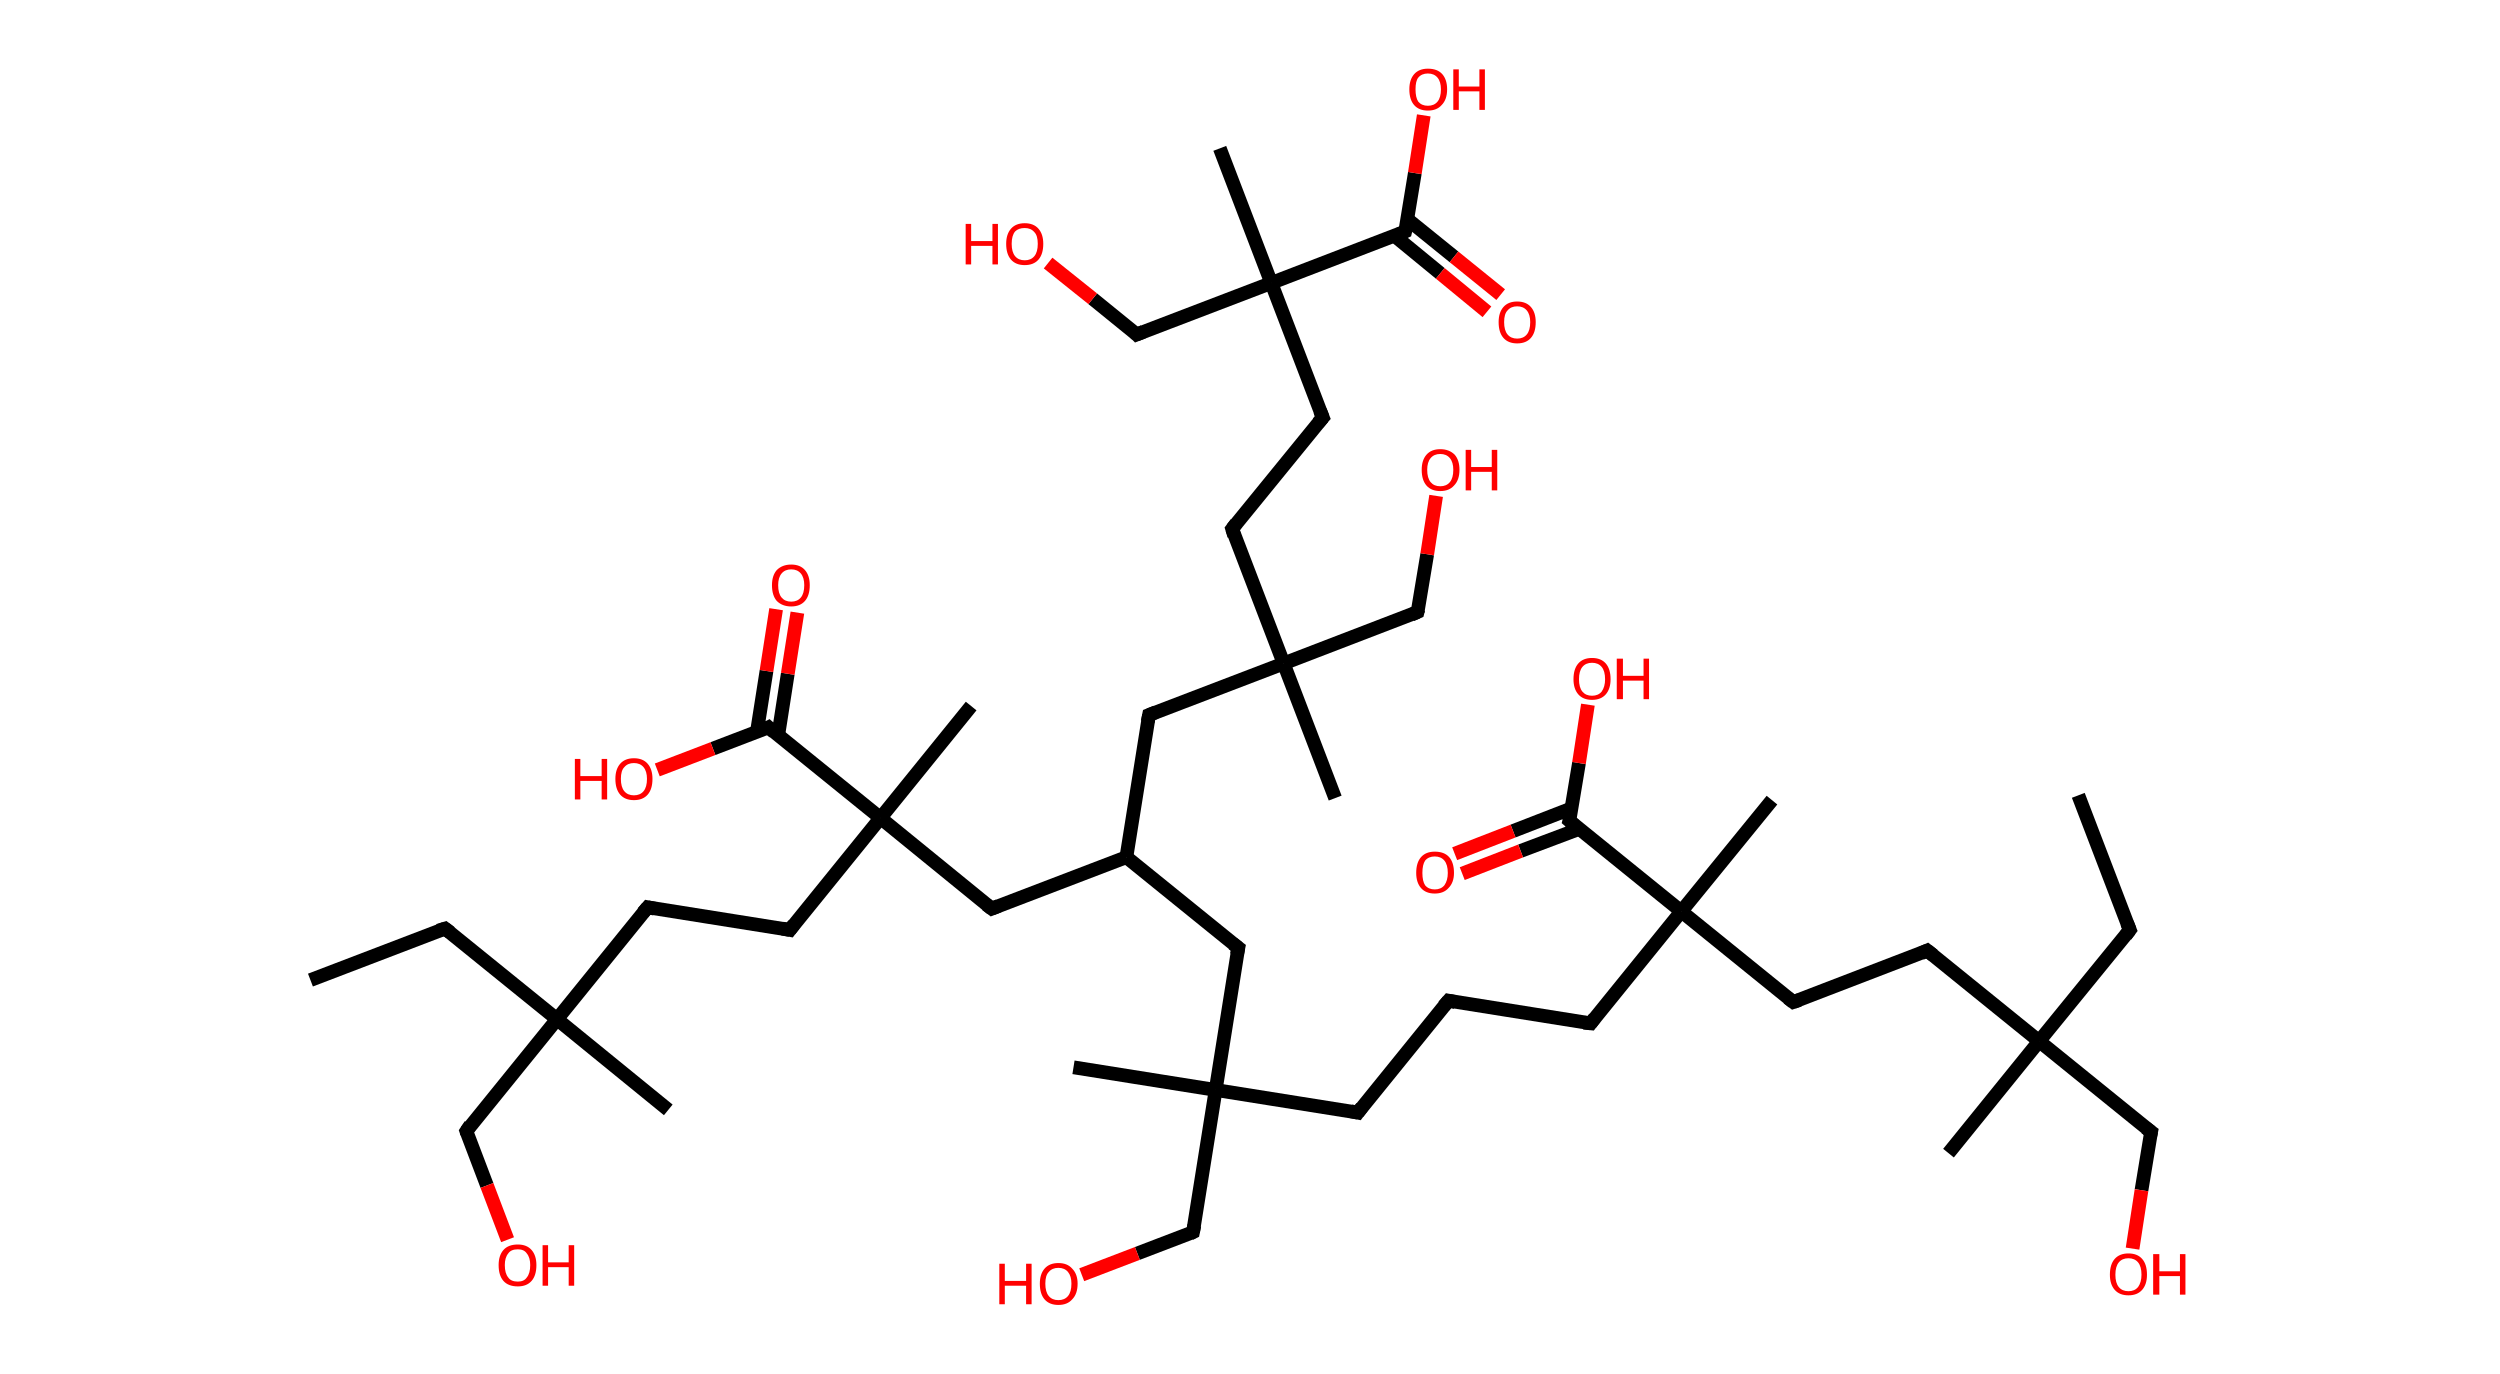 <?xml version='1.0' encoding='ASCII' standalone='yes'?>
<svg xmlns="http://www.w3.org/2000/svg" xmlns:rdkit="http://www.rdkit.org/xml" xmlns:xlink="http://www.w3.org/1999/xlink" version="1.1" baseProfile="full" xml:space="preserve" width="364px" height="200px" viewBox="0 0 364 200">
<!-- END OF HEADER -->
<rect style="opacity:1.0;fill:#FFFFFF;stroke:none" width="364.0" height="200.0" x="0.0" y="0.0"> </rect>
<path class="bond-0 atom-0 atom-1" d="M 302.6,115.8 L 310.1,135.4" style="fill:none;fill-rule:evenodd;stroke:#000000;stroke-width:2.0px;stroke-linecap:butt;stroke-linejoin:miter;stroke-opacity:1"/>
<path class="bond-1 atom-1 atom-2" d="M 310.1,135.4 L 296.9,151.6" style="fill:none;fill-rule:evenodd;stroke:#000000;stroke-width:2.0px;stroke-linecap:butt;stroke-linejoin:miter;stroke-opacity:1"/>
<path class="bond-2 atom-2 atom-3" d="M 296.9,151.6 L 283.7,167.9" style="fill:none;fill-rule:evenodd;stroke:#000000;stroke-width:2.0px;stroke-linecap:butt;stroke-linejoin:miter;stroke-opacity:1"/>
<path class="bond-3 atom-2 atom-4" d="M 296.9,151.6 L 313.2,164.8" style="fill:none;fill-rule:evenodd;stroke:#000000;stroke-width:2.0px;stroke-linecap:butt;stroke-linejoin:miter;stroke-opacity:1"/>
<path class="bond-4 atom-4 atom-5" d="M 313.2,164.8 L 311.8,173.3" style="fill:none;fill-rule:evenodd;stroke:#000000;stroke-width:2.0px;stroke-linecap:butt;stroke-linejoin:miter;stroke-opacity:1"/>
<path class="bond-4 atom-4 atom-5" d="M 311.8,173.3 L 310.5,181.8" style="fill:none;fill-rule:evenodd;stroke:#FF0000;stroke-width:2.0px;stroke-linecap:butt;stroke-linejoin:miter;stroke-opacity:1"/>
<path class="bond-5 atom-2 atom-6" d="M 296.9,151.6 L 280.6,138.4" style="fill:none;fill-rule:evenodd;stroke:#000000;stroke-width:2.0px;stroke-linecap:butt;stroke-linejoin:miter;stroke-opacity:1"/>
<path class="bond-6 atom-6 atom-7" d="M 280.6,138.4 L 261.1,145.9" style="fill:none;fill-rule:evenodd;stroke:#000000;stroke-width:2.0px;stroke-linecap:butt;stroke-linejoin:miter;stroke-opacity:1"/>
<path class="bond-7 atom-7 atom-8" d="M 261.1,145.9 L 244.8,132.7" style="fill:none;fill-rule:evenodd;stroke:#000000;stroke-width:2.0px;stroke-linecap:butt;stroke-linejoin:miter;stroke-opacity:1"/>
<path class="bond-8 atom-8 atom-9" d="M 244.8,132.7 L 258.0,116.5" style="fill:none;fill-rule:evenodd;stroke:#000000;stroke-width:2.0px;stroke-linecap:butt;stroke-linejoin:miter;stroke-opacity:1"/>
<path class="bond-9 atom-8 atom-10" d="M 244.8,132.7 L 231.6,149.0" style="fill:none;fill-rule:evenodd;stroke:#000000;stroke-width:2.0px;stroke-linecap:butt;stroke-linejoin:miter;stroke-opacity:1"/>
<path class="bond-10 atom-10 atom-11" d="M 231.6,149.0 L 210.9,145.7" style="fill:none;fill-rule:evenodd;stroke:#000000;stroke-width:2.0px;stroke-linecap:butt;stroke-linejoin:miter;stroke-opacity:1"/>
<path class="bond-11 atom-11 atom-12" d="M 210.9,145.7 L 197.7,162.0" style="fill:none;fill-rule:evenodd;stroke:#000000;stroke-width:2.0px;stroke-linecap:butt;stroke-linejoin:miter;stroke-opacity:1"/>
<path class="bond-12 atom-12 atom-13" d="M 197.7,162.0 L 177.0,158.7" style="fill:none;fill-rule:evenodd;stroke:#000000;stroke-width:2.0px;stroke-linecap:butt;stroke-linejoin:miter;stroke-opacity:1"/>
<path class="bond-13 atom-13 atom-14" d="M 177.0,158.7 L 156.3,155.4" style="fill:none;fill-rule:evenodd;stroke:#000000;stroke-width:2.0px;stroke-linecap:butt;stroke-linejoin:miter;stroke-opacity:1"/>
<path class="bond-14 atom-13 atom-15" d="M 177.0,158.7 L 173.7,179.4" style="fill:none;fill-rule:evenodd;stroke:#000000;stroke-width:2.0px;stroke-linecap:butt;stroke-linejoin:miter;stroke-opacity:1"/>
<path class="bond-15 atom-15 atom-16" d="M 173.7,179.4 L 165.6,182.5" style="fill:none;fill-rule:evenodd;stroke:#000000;stroke-width:2.0px;stroke-linecap:butt;stroke-linejoin:miter;stroke-opacity:1"/>
<path class="bond-15 atom-15 atom-16" d="M 165.6,182.5 L 157.5,185.6" style="fill:none;fill-rule:evenodd;stroke:#FF0000;stroke-width:2.0px;stroke-linecap:butt;stroke-linejoin:miter;stroke-opacity:1"/>
<path class="bond-16 atom-13 atom-17" d="M 177.0,158.7 L 180.3,138.0" style="fill:none;fill-rule:evenodd;stroke:#000000;stroke-width:2.0px;stroke-linecap:butt;stroke-linejoin:miter;stroke-opacity:1"/>
<path class="bond-17 atom-17 atom-18" d="M 180.3,138.0 L 164.0,124.8" style="fill:none;fill-rule:evenodd;stroke:#000000;stroke-width:2.0px;stroke-linecap:butt;stroke-linejoin:miter;stroke-opacity:1"/>
<path class="bond-18 atom-18 atom-19" d="M 164.0,124.8 L 167.3,104.1" style="fill:none;fill-rule:evenodd;stroke:#000000;stroke-width:2.0px;stroke-linecap:butt;stroke-linejoin:miter;stroke-opacity:1"/>
<path class="bond-19 atom-19 atom-20" d="M 167.3,104.1 L 186.9,96.6" style="fill:none;fill-rule:evenodd;stroke:#000000;stroke-width:2.0px;stroke-linecap:butt;stroke-linejoin:miter;stroke-opacity:1"/>
<path class="bond-20 atom-20 atom-21" d="M 186.9,96.6 L 194.4,116.2" style="fill:none;fill-rule:evenodd;stroke:#000000;stroke-width:2.0px;stroke-linecap:butt;stroke-linejoin:miter;stroke-opacity:1"/>
<path class="bond-21 atom-20 atom-22" d="M 186.9,96.6 L 206.4,89.1" style="fill:none;fill-rule:evenodd;stroke:#000000;stroke-width:2.0px;stroke-linecap:butt;stroke-linejoin:miter;stroke-opacity:1"/>
<path class="bond-22 atom-22 atom-23" d="M 206.4,89.1 L 207.8,80.7" style="fill:none;fill-rule:evenodd;stroke:#000000;stroke-width:2.0px;stroke-linecap:butt;stroke-linejoin:miter;stroke-opacity:1"/>
<path class="bond-22 atom-22 atom-23" d="M 207.8,80.7 L 209.1,72.2" style="fill:none;fill-rule:evenodd;stroke:#FF0000;stroke-width:2.0px;stroke-linecap:butt;stroke-linejoin:miter;stroke-opacity:1"/>
<path class="bond-23 atom-20 atom-24" d="M 186.9,96.6 L 179.4,77.0" style="fill:none;fill-rule:evenodd;stroke:#000000;stroke-width:2.0px;stroke-linecap:butt;stroke-linejoin:miter;stroke-opacity:1"/>
<path class="bond-24 atom-24 atom-25" d="M 179.4,77.0 L 192.6,60.8" style="fill:none;fill-rule:evenodd;stroke:#000000;stroke-width:2.0px;stroke-linecap:butt;stroke-linejoin:miter;stroke-opacity:1"/>
<path class="bond-25 atom-25 atom-26" d="M 192.6,60.8 L 185.1,41.2" style="fill:none;fill-rule:evenodd;stroke:#000000;stroke-width:2.0px;stroke-linecap:butt;stroke-linejoin:miter;stroke-opacity:1"/>
<path class="bond-26 atom-26 atom-27" d="M 185.1,41.2 L 177.6,21.6" style="fill:none;fill-rule:evenodd;stroke:#000000;stroke-width:2.0px;stroke-linecap:butt;stroke-linejoin:miter;stroke-opacity:1"/>
<path class="bond-27 atom-26 atom-28" d="M 185.1,41.2 L 165.5,48.7" style="fill:none;fill-rule:evenodd;stroke:#000000;stroke-width:2.0px;stroke-linecap:butt;stroke-linejoin:miter;stroke-opacity:1"/>
<path class="bond-28 atom-28 atom-29" d="M 165.5,48.7 L 159.1,43.5" style="fill:none;fill-rule:evenodd;stroke:#000000;stroke-width:2.0px;stroke-linecap:butt;stroke-linejoin:miter;stroke-opacity:1"/>
<path class="bond-28 atom-28 atom-29" d="M 159.1,43.5 L 152.6,38.3" style="fill:none;fill-rule:evenodd;stroke:#FF0000;stroke-width:2.0px;stroke-linecap:butt;stroke-linejoin:miter;stroke-opacity:1"/>
<path class="bond-29 atom-26 atom-30" d="M 185.1,41.2 L 204.6,33.7" style="fill:none;fill-rule:evenodd;stroke:#000000;stroke-width:2.0px;stroke-linecap:butt;stroke-linejoin:miter;stroke-opacity:1"/>
<path class="bond-30 atom-30 atom-31" d="M 203.0,34.3 L 209.7,39.8" style="fill:none;fill-rule:evenodd;stroke:#000000;stroke-width:2.0px;stroke-linecap:butt;stroke-linejoin:miter;stroke-opacity:1"/>
<path class="bond-30 atom-30 atom-31" d="M 209.7,39.8 L 216.5,45.4" style="fill:none;fill-rule:evenodd;stroke:#FF0000;stroke-width:2.0px;stroke-linecap:butt;stroke-linejoin:miter;stroke-opacity:1"/>
<path class="bond-30 atom-30 atom-31" d="M 204.9,31.9 L 211.7,37.4" style="fill:none;fill-rule:evenodd;stroke:#000000;stroke-width:2.0px;stroke-linecap:butt;stroke-linejoin:miter;stroke-opacity:1"/>
<path class="bond-30 atom-30 atom-31" d="M 211.7,37.4 L 218.5,42.9" style="fill:none;fill-rule:evenodd;stroke:#FF0000;stroke-width:2.0px;stroke-linecap:butt;stroke-linejoin:miter;stroke-opacity:1"/>
<path class="bond-31 atom-30 atom-32" d="M 204.6,33.7 L 206.0,25.2" style="fill:none;fill-rule:evenodd;stroke:#000000;stroke-width:2.0px;stroke-linecap:butt;stroke-linejoin:miter;stroke-opacity:1"/>
<path class="bond-31 atom-30 atom-32" d="M 206.0,25.2 L 207.3,16.8" style="fill:none;fill-rule:evenodd;stroke:#FF0000;stroke-width:2.0px;stroke-linecap:butt;stroke-linejoin:miter;stroke-opacity:1"/>
<path class="bond-32 atom-18 atom-33" d="M 164.0,124.8 L 144.4,132.3" style="fill:none;fill-rule:evenodd;stroke:#000000;stroke-width:2.0px;stroke-linecap:butt;stroke-linejoin:miter;stroke-opacity:1"/>
<path class="bond-33 atom-33 atom-34" d="M 144.4,132.3 L 128.2,119.1" style="fill:none;fill-rule:evenodd;stroke:#000000;stroke-width:2.0px;stroke-linecap:butt;stroke-linejoin:miter;stroke-opacity:1"/>
<path class="bond-34 atom-34 atom-35" d="M 128.2,119.1 L 141.4,102.8" style="fill:none;fill-rule:evenodd;stroke:#000000;stroke-width:2.0px;stroke-linecap:butt;stroke-linejoin:miter;stroke-opacity:1"/>
<path class="bond-35 atom-34 atom-36" d="M 128.2,119.1 L 115.0,135.4" style="fill:none;fill-rule:evenodd;stroke:#000000;stroke-width:2.0px;stroke-linecap:butt;stroke-linejoin:miter;stroke-opacity:1"/>
<path class="bond-36 atom-36 atom-37" d="M 115.0,135.4 L 94.3,132.1" style="fill:none;fill-rule:evenodd;stroke:#000000;stroke-width:2.0px;stroke-linecap:butt;stroke-linejoin:miter;stroke-opacity:1"/>
<path class="bond-37 atom-37 atom-38" d="M 94.3,132.1 L 81.1,148.4" style="fill:none;fill-rule:evenodd;stroke:#000000;stroke-width:2.0px;stroke-linecap:butt;stroke-linejoin:miter;stroke-opacity:1"/>
<path class="bond-38 atom-38 atom-39" d="M 81.1,148.4 L 97.3,161.6" style="fill:none;fill-rule:evenodd;stroke:#000000;stroke-width:2.0px;stroke-linecap:butt;stroke-linejoin:miter;stroke-opacity:1"/>
<path class="bond-39 atom-38 atom-40" d="M 81.1,148.4 L 64.8,135.2" style="fill:none;fill-rule:evenodd;stroke:#000000;stroke-width:2.0px;stroke-linecap:butt;stroke-linejoin:miter;stroke-opacity:1"/>
<path class="bond-40 atom-40 atom-41" d="M 64.8,135.2 L 45.2,142.7" style="fill:none;fill-rule:evenodd;stroke:#000000;stroke-width:2.0px;stroke-linecap:butt;stroke-linejoin:miter;stroke-opacity:1"/>
<path class="bond-41 atom-38 atom-42" d="M 81.1,148.4 L 67.9,164.7" style="fill:none;fill-rule:evenodd;stroke:#000000;stroke-width:2.0px;stroke-linecap:butt;stroke-linejoin:miter;stroke-opacity:1"/>
<path class="bond-42 atom-42 atom-43" d="M 67.9,164.7 L 70.9,172.6" style="fill:none;fill-rule:evenodd;stroke:#000000;stroke-width:2.0px;stroke-linecap:butt;stroke-linejoin:miter;stroke-opacity:1"/>
<path class="bond-42 atom-42 atom-43" d="M 70.9,172.6 L 73.9,180.5" style="fill:none;fill-rule:evenodd;stroke:#FF0000;stroke-width:2.0px;stroke-linecap:butt;stroke-linejoin:miter;stroke-opacity:1"/>
<path class="bond-43 atom-34 atom-44" d="M 128.2,119.1 L 111.9,105.9" style="fill:none;fill-rule:evenodd;stroke:#000000;stroke-width:2.0px;stroke-linecap:butt;stroke-linejoin:miter;stroke-opacity:1"/>
<path class="bond-44 atom-44 atom-45" d="M 113.3,107.1 L 114.7,98.1" style="fill:none;fill-rule:evenodd;stroke:#000000;stroke-width:2.0px;stroke-linecap:butt;stroke-linejoin:miter;stroke-opacity:1"/>
<path class="bond-44 atom-44 atom-45" d="M 114.7,98.1 L 116.1,89.2" style="fill:none;fill-rule:evenodd;stroke:#FF0000;stroke-width:2.0px;stroke-linecap:butt;stroke-linejoin:miter;stroke-opacity:1"/>
<path class="bond-44 atom-44 atom-45" d="M 110.2,106.6 L 111.6,97.7" style="fill:none;fill-rule:evenodd;stroke:#000000;stroke-width:2.0px;stroke-linecap:butt;stroke-linejoin:miter;stroke-opacity:1"/>
<path class="bond-44 atom-44 atom-45" d="M 111.6,97.7 L 113.0,88.7" style="fill:none;fill-rule:evenodd;stroke:#FF0000;stroke-width:2.0px;stroke-linecap:butt;stroke-linejoin:miter;stroke-opacity:1"/>
<path class="bond-45 atom-44 atom-46" d="M 111.9,105.9 L 103.8,109.0" style="fill:none;fill-rule:evenodd;stroke:#000000;stroke-width:2.0px;stroke-linecap:butt;stroke-linejoin:miter;stroke-opacity:1"/>
<path class="bond-45 atom-44 atom-46" d="M 103.8,109.0 L 95.7,112.1" style="fill:none;fill-rule:evenodd;stroke:#FF0000;stroke-width:2.0px;stroke-linecap:butt;stroke-linejoin:miter;stroke-opacity:1"/>
<path class="bond-46 atom-8 atom-47" d="M 244.8,132.7 L 228.5,119.5" style="fill:none;fill-rule:evenodd;stroke:#000000;stroke-width:2.0px;stroke-linecap:butt;stroke-linejoin:miter;stroke-opacity:1"/>
<path class="bond-47 atom-47 atom-48" d="M 228.8,117.7 L 220.3,121.0" style="fill:none;fill-rule:evenodd;stroke:#000000;stroke-width:2.0px;stroke-linecap:butt;stroke-linejoin:miter;stroke-opacity:1"/>
<path class="bond-47 atom-47 atom-48" d="M 220.3,121.0 L 211.8,124.3" style="fill:none;fill-rule:evenodd;stroke:#FF0000;stroke-width:2.0px;stroke-linecap:butt;stroke-linejoin:miter;stroke-opacity:1"/>
<path class="bond-47 atom-47 atom-48" d="M 229.9,120.7 L 221.4,123.9" style="fill:none;fill-rule:evenodd;stroke:#000000;stroke-width:2.0px;stroke-linecap:butt;stroke-linejoin:miter;stroke-opacity:1"/>
<path class="bond-47 atom-47 atom-48" d="M 221.4,123.9 L 212.9,127.2" style="fill:none;fill-rule:evenodd;stroke:#FF0000;stroke-width:2.0px;stroke-linecap:butt;stroke-linejoin:miter;stroke-opacity:1"/>
<path class="bond-48 atom-47 atom-49" d="M 228.5,119.5 L 229.9,111.1" style="fill:none;fill-rule:evenodd;stroke:#000000;stroke-width:2.0px;stroke-linecap:butt;stroke-linejoin:miter;stroke-opacity:1"/>
<path class="bond-48 atom-47 atom-49" d="M 229.9,111.1 L 231.2,102.6" style="fill:none;fill-rule:evenodd;stroke:#FF0000;stroke-width:2.0px;stroke-linecap:butt;stroke-linejoin:miter;stroke-opacity:1"/>
<path d="M 309.7,134.4 L 310.1,135.4 L 309.5,136.2" style="fill:none;stroke:#000000;stroke-width:2.0px;stroke-linecap:butt;stroke-linejoin:miter;stroke-opacity:1;"/>
<path d="M 312.4,164.2 L 313.2,164.8 L 313.1,165.3" style="fill:none;stroke:#000000;stroke-width:2.0px;stroke-linecap:butt;stroke-linejoin:miter;stroke-opacity:1;"/>
<path d="M 281.5,139.1 L 280.6,138.4 L 279.7,138.8" style="fill:none;stroke:#000000;stroke-width:2.0px;stroke-linecap:butt;stroke-linejoin:miter;stroke-opacity:1;"/>
<path d="M 262.0,145.6 L 261.1,145.9 L 260.3,145.3" style="fill:none;stroke:#000000;stroke-width:2.0px;stroke-linecap:butt;stroke-linejoin:miter;stroke-opacity:1;"/>
<path d="M 232.2,148.2 L 231.6,149.0 L 230.6,148.9" style="fill:none;stroke:#000000;stroke-width:2.0px;stroke-linecap:butt;stroke-linejoin:miter;stroke-opacity:1;"/>
<path d="M 211.9,145.9 L 210.9,145.7 L 210.2,146.5" style="fill:none;stroke:#000000;stroke-width:2.0px;stroke-linecap:butt;stroke-linejoin:miter;stroke-opacity:1;"/>
<path d="M 198.3,161.2 L 197.7,162.0 L 196.7,161.8" style="fill:none;stroke:#000000;stroke-width:2.0px;stroke-linecap:butt;stroke-linejoin:miter;stroke-opacity:1;"/>
<path d="M 173.9,178.4 L 173.7,179.4 L 173.3,179.6" style="fill:none;stroke:#000000;stroke-width:2.0px;stroke-linecap:butt;stroke-linejoin:miter;stroke-opacity:1;"/>
<path d="M 180.1,139.0 L 180.3,138.0 L 179.5,137.4" style="fill:none;stroke:#000000;stroke-width:2.0px;stroke-linecap:butt;stroke-linejoin:miter;stroke-opacity:1;"/>
<path d="M 167.1,105.1 L 167.3,104.1 L 168.3,103.7" style="fill:none;stroke:#000000;stroke-width:2.0px;stroke-linecap:butt;stroke-linejoin:miter;stroke-opacity:1;"/>
<path d="M 205.5,89.5 L 206.4,89.1 L 206.5,88.7" style="fill:none;stroke:#000000;stroke-width:2.0px;stroke-linecap:butt;stroke-linejoin:miter;stroke-opacity:1;"/>
<path d="M 179.7,78.0 L 179.4,77.0 L 180.0,76.2" style="fill:none;stroke:#000000;stroke-width:2.0px;stroke-linecap:butt;stroke-linejoin:miter;stroke-opacity:1;"/>
<path d="M 191.9,61.6 L 192.6,60.8 L 192.2,59.8" style="fill:none;stroke:#000000;stroke-width:2.0px;stroke-linecap:butt;stroke-linejoin:miter;stroke-opacity:1;"/>
<path d="M 166.5,48.3 L 165.5,48.7 L 165.2,48.4" style="fill:none;stroke:#000000;stroke-width:2.0px;stroke-linecap:butt;stroke-linejoin:miter;stroke-opacity:1;"/>
<path d="M 203.7,34.1 L 204.6,33.7 L 204.7,33.3" style="fill:none;stroke:#000000;stroke-width:2.0px;stroke-linecap:butt;stroke-linejoin:miter;stroke-opacity:1;"/>
<path d="M 145.4,131.9 L 144.4,132.3 L 143.6,131.7" style="fill:none;stroke:#000000;stroke-width:2.0px;stroke-linecap:butt;stroke-linejoin:miter;stroke-opacity:1;"/>
<path d="M 115.6,134.6 L 115.0,135.4 L 113.9,135.2" style="fill:none;stroke:#000000;stroke-width:2.0px;stroke-linecap:butt;stroke-linejoin:miter;stroke-opacity:1;"/>
<path d="M 95.3,132.3 L 94.3,132.1 L 93.6,132.9" style="fill:none;stroke:#000000;stroke-width:2.0px;stroke-linecap:butt;stroke-linejoin:miter;stroke-opacity:1;"/>
<path d="M 65.6,135.8 L 64.8,135.2 L 63.8,135.5" style="fill:none;stroke:#000000;stroke-width:2.0px;stroke-linecap:butt;stroke-linejoin:miter;stroke-opacity:1;"/>
<path d="M 68.5,163.8 L 67.9,164.7 L 68.0,165.0" style="fill:none;stroke:#000000;stroke-width:2.0px;stroke-linecap:butt;stroke-linejoin:miter;stroke-opacity:1;"/>
<path d="M 112.7,106.6 L 111.9,105.9 L 111.5,106.1" style="fill:none;stroke:#000000;stroke-width:2.0px;stroke-linecap:butt;stroke-linejoin:miter;stroke-opacity:1;"/>
<path d="M 229.3,120.2 L 228.5,119.5 L 228.6,119.1" style="fill:none;stroke:#000000;stroke-width:2.0px;stroke-linecap:butt;stroke-linejoin:miter;stroke-opacity:1;"/>
<path class="atom-5" d="M 307.2 185.6 Q 307.2 184.1, 307.9 183.3 Q 308.6 182.5, 309.9 182.5 Q 311.2 182.5, 311.9 183.3 Q 312.6 184.1, 312.6 185.6 Q 312.6 187.0, 311.9 187.8 Q 311.2 188.6, 309.9 188.6 Q 308.6 188.6, 307.9 187.8 Q 307.2 187.0, 307.2 185.6 M 309.9 188.0 Q 310.8 188.0, 311.3 187.4 Q 311.8 186.7, 311.8 185.6 Q 311.8 184.4, 311.3 183.8 Q 310.8 183.2, 309.9 183.2 Q 309.0 183.2, 308.5 183.8 Q 308.0 184.4, 308.0 185.6 Q 308.0 186.8, 308.5 187.4 Q 309.0 188.0, 309.9 188.0 " fill="#FF0000"/>
<path class="atom-5" d="M 313.5 182.6 L 314.4 182.6 L 314.4 185.1 L 317.4 185.1 L 317.4 182.6 L 318.2 182.6 L 318.2 188.5 L 317.4 188.5 L 317.4 185.8 L 314.4 185.8 L 314.4 188.5 L 313.5 188.5 L 313.5 182.6 " fill="#FF0000"/>
<path class="atom-16" d="M 145.5 184.0 L 146.3 184.0 L 146.3 186.5 L 149.4 186.5 L 149.4 184.0 L 150.2 184.0 L 150.2 189.9 L 149.4 189.9 L 149.4 187.2 L 146.3 187.2 L 146.3 189.9 L 145.5 189.9 L 145.5 184.0 " fill="#FF0000"/>
<path class="atom-16" d="M 151.4 186.9 Q 151.4 185.5, 152.1 184.7 Q 152.8 183.9, 154.1 183.9 Q 155.4 183.9, 156.1 184.7 Q 156.9 185.5, 156.9 186.9 Q 156.9 188.4, 156.1 189.2 Q 155.4 190.0, 154.1 190.0 Q 152.8 190.0, 152.1 189.2 Q 151.4 188.4, 151.4 186.9 M 154.1 189.3 Q 155.0 189.3, 155.5 188.7 Q 156.0 188.1, 156.0 186.9 Q 156.0 185.8, 155.5 185.2 Q 155.0 184.6, 154.1 184.6 Q 153.2 184.6, 152.7 185.2 Q 152.2 185.7, 152.2 186.9 Q 152.2 188.1, 152.7 188.7 Q 153.2 189.3, 154.1 189.3 " fill="#FF0000"/>
<path class="atom-23" d="M 207.0 68.4 Q 207.0 67.0, 207.7 66.2 Q 208.4 65.4, 209.7 65.4 Q 211.0 65.4, 211.8 66.2 Q 212.5 67.0, 212.5 68.4 Q 212.5 69.9, 211.7 70.7 Q 211.0 71.5, 209.7 71.5 Q 208.4 71.5, 207.7 70.7 Q 207.0 69.9, 207.0 68.4 M 209.7 70.8 Q 210.6 70.8, 211.1 70.2 Q 211.6 69.6, 211.6 68.4 Q 211.6 67.3, 211.1 66.7 Q 210.6 66.1, 209.7 66.1 Q 208.8 66.1, 208.3 66.7 Q 207.8 67.3, 207.8 68.4 Q 207.8 69.6, 208.3 70.2 Q 208.8 70.8, 209.7 70.8 " fill="#FF0000"/>
<path class="atom-23" d="M 213.4 65.5 L 214.2 65.5 L 214.2 68.0 L 217.2 68.0 L 217.2 65.5 L 218.0 65.5 L 218.0 71.4 L 217.2 71.4 L 217.2 68.7 L 214.2 68.7 L 214.2 71.4 L 213.4 71.4 L 213.4 65.5 " fill="#FF0000"/>
<path class="atom-29" d="M 140.6 32.6 L 141.4 32.6 L 141.4 35.1 L 144.5 35.1 L 144.5 32.6 L 145.3 32.6 L 145.3 38.5 L 144.5 38.5 L 144.5 35.8 L 141.4 35.8 L 141.4 38.5 L 140.6 38.5 L 140.6 32.6 " fill="#FF0000"/>
<path class="atom-29" d="M 146.5 35.5 Q 146.5 34.1, 147.2 33.3 Q 147.9 32.5, 149.2 32.5 Q 150.5 32.5, 151.2 33.3 Q 151.9 34.1, 151.9 35.5 Q 151.9 37.0, 151.2 37.8 Q 150.5 38.6, 149.2 38.6 Q 147.9 38.6, 147.2 37.8 Q 146.5 37.0, 146.5 35.5 M 149.2 37.9 Q 150.1 37.9, 150.6 37.3 Q 151.1 36.7, 151.1 35.5 Q 151.1 34.3, 150.6 33.8 Q 150.1 33.2, 149.2 33.2 Q 148.3 33.2, 147.8 33.7 Q 147.3 34.3, 147.3 35.5 Q 147.3 36.7, 147.8 37.3 Q 148.3 37.9, 149.2 37.9 " fill="#FF0000"/>
<path class="atom-31" d="M 218.2 46.9 Q 218.2 45.5, 218.9 44.7 Q 219.6 43.9, 220.9 43.9 Q 222.2 43.9, 222.9 44.7 Q 223.6 45.5, 223.6 46.9 Q 223.6 48.4, 222.9 49.2 Q 222.2 50.0, 220.9 50.0 Q 219.6 50.0, 218.9 49.2 Q 218.2 48.4, 218.2 46.9 M 220.9 49.3 Q 221.8 49.3, 222.3 48.7 Q 222.8 48.1, 222.8 46.9 Q 222.8 45.8, 222.3 45.2 Q 221.8 44.6, 220.9 44.6 Q 220.0 44.6, 219.5 45.2 Q 219.0 45.7, 219.0 46.9 Q 219.0 48.1, 219.5 48.7 Q 220.0 49.3, 220.9 49.3 " fill="#FF0000"/>
<path class="atom-32" d="M 205.2 13.0 Q 205.2 11.6, 205.9 10.8 Q 206.6 10.0, 207.9 10.0 Q 209.3 10.0, 210.0 10.8 Q 210.7 11.6, 210.7 13.0 Q 210.7 14.5, 209.9 15.3 Q 209.2 16.1, 207.9 16.1 Q 206.6 16.1, 205.9 15.3 Q 205.2 14.5, 205.2 13.0 M 207.9 15.4 Q 208.8 15.4, 209.3 14.8 Q 209.8 14.2, 209.8 13.0 Q 209.8 11.9, 209.3 11.3 Q 208.8 10.7, 207.9 10.7 Q 207.0 10.7, 206.5 11.3 Q 206.1 11.8, 206.1 13.0 Q 206.1 14.2, 206.5 14.8 Q 207.0 15.4, 207.9 15.4 " fill="#FF0000"/>
<path class="atom-32" d="M 211.6 10.1 L 212.4 10.1 L 212.4 12.6 L 215.4 12.6 L 215.4 10.1 L 216.2 10.1 L 216.2 16.0 L 215.4 16.0 L 215.4 13.3 L 212.4 13.3 L 212.4 16.0 L 211.6 16.0 L 211.6 10.1 " fill="#FF0000"/>
<path class="atom-43" d="M 72.6 184.2 Q 72.6 182.8, 73.3 182.0 Q 74.0 181.2, 75.4 181.2 Q 76.7 181.2, 77.4 182.0 Q 78.1 182.8, 78.1 184.2 Q 78.1 185.7, 77.4 186.5 Q 76.7 187.3, 75.4 187.3 Q 74.0 187.3, 73.3 186.5 Q 72.6 185.7, 72.6 184.2 M 75.4 186.6 Q 76.3 186.6, 76.7 186.0 Q 77.2 185.4, 77.2 184.2 Q 77.2 183.1, 76.7 182.5 Q 76.3 181.9, 75.4 181.9 Q 74.4 181.9, 74.0 182.5 Q 73.5 183.1, 73.5 184.2 Q 73.5 185.4, 74.0 186.0 Q 74.4 186.6, 75.4 186.6 " fill="#FF0000"/>
<path class="atom-43" d="M 79.0 181.3 L 79.8 181.3 L 79.8 183.8 L 82.8 183.8 L 82.8 181.3 L 83.6 181.3 L 83.6 187.2 L 82.8 187.2 L 82.8 184.5 L 79.8 184.5 L 79.8 187.2 L 79.0 187.2 L 79.0 181.3 " fill="#FF0000"/>
<path class="atom-45" d="M 112.4 85.2 Q 112.4 83.8, 113.1 83.0 Q 113.9 82.2, 115.2 82.2 Q 116.5 82.2, 117.2 83.0 Q 117.9 83.8, 117.9 85.2 Q 117.9 86.7, 117.2 87.5 Q 116.5 88.3, 115.2 88.3 Q 113.9 88.3, 113.1 87.5 Q 112.4 86.7, 112.4 85.2 M 115.2 87.6 Q 116.1 87.6, 116.6 87.0 Q 117.1 86.4, 117.1 85.2 Q 117.1 84.1, 116.6 83.5 Q 116.1 82.9, 115.2 82.9 Q 114.3 82.9, 113.8 83.5 Q 113.3 84.1, 113.3 85.2 Q 113.3 86.4, 113.8 87.0 Q 114.3 87.6, 115.2 87.6 " fill="#FF0000"/>
<path class="atom-46" d="M 83.7 110.5 L 84.5 110.5 L 84.5 113.0 L 87.6 113.0 L 87.6 110.5 L 88.4 110.5 L 88.4 116.4 L 87.6 116.4 L 87.6 113.7 L 84.5 113.7 L 84.5 116.4 L 83.7 116.4 L 83.7 110.5 " fill="#FF0000"/>
<path class="atom-46" d="M 89.6 113.4 Q 89.6 112.0, 90.3 111.2 Q 91.0 110.4, 92.3 110.4 Q 93.6 110.4, 94.3 111.2 Q 95.0 112.0, 95.0 113.4 Q 95.0 114.9, 94.3 115.7 Q 93.6 116.5, 92.3 116.5 Q 91.0 116.5, 90.3 115.7 Q 89.6 114.9, 89.6 113.4 M 92.3 115.8 Q 93.2 115.8, 93.7 115.2 Q 94.2 114.6, 94.2 113.4 Q 94.2 112.3, 93.7 111.7 Q 93.2 111.1, 92.3 111.1 Q 91.4 111.1, 90.9 111.7 Q 90.4 112.2, 90.4 113.4 Q 90.4 114.6, 90.9 115.2 Q 91.4 115.8, 92.3 115.8 " fill="#FF0000"/>
<path class="atom-48" d="M 206.2 127.1 Q 206.2 125.6, 206.9 124.8 Q 207.6 124.0, 208.9 124.0 Q 210.3 124.0, 211.0 124.8 Q 211.7 125.6, 211.7 127.1 Q 211.7 128.5, 210.9 129.3 Q 210.2 130.1, 208.9 130.1 Q 207.6 130.1, 206.9 129.3 Q 206.2 128.5, 206.2 127.1 M 208.9 129.5 Q 209.8 129.5, 210.3 128.9 Q 210.8 128.2, 210.8 127.1 Q 210.8 125.9, 210.3 125.3 Q 209.8 124.7, 208.9 124.7 Q 208.0 124.7, 207.5 125.3 Q 207.1 125.9, 207.1 127.1 Q 207.1 128.3, 207.5 128.9 Q 208.0 129.5, 208.9 129.5 " fill="#FF0000"/>
<path class="atom-49" d="M 229.1 98.9 Q 229.1 97.4, 229.8 96.6 Q 230.5 95.8, 231.8 95.8 Q 233.1 95.8, 233.8 96.6 Q 234.5 97.4, 234.5 98.9 Q 234.5 100.3, 233.8 101.1 Q 233.1 101.9, 231.8 101.9 Q 230.5 101.9, 229.8 101.1 Q 229.1 100.3, 229.1 98.9 M 231.8 101.3 Q 232.7 101.3, 233.2 100.7 Q 233.7 100.0, 233.7 98.9 Q 233.7 97.7, 233.2 97.1 Q 232.7 96.5, 231.8 96.5 Q 230.9 96.5, 230.4 97.1 Q 229.9 97.7, 229.9 98.9 Q 229.9 100.1, 230.4 100.7 Q 230.9 101.3, 231.8 101.3 " fill="#FF0000"/>
<path class="atom-49" d="M 235.4 95.9 L 236.3 95.9 L 236.3 98.4 L 239.3 98.4 L 239.3 95.9 L 240.1 95.9 L 240.1 101.8 L 239.3 101.8 L 239.3 99.1 L 236.3 99.1 L 236.3 101.8 L 235.4 101.8 L 235.4 95.9 " fill="#FF0000"/>
</svg>
